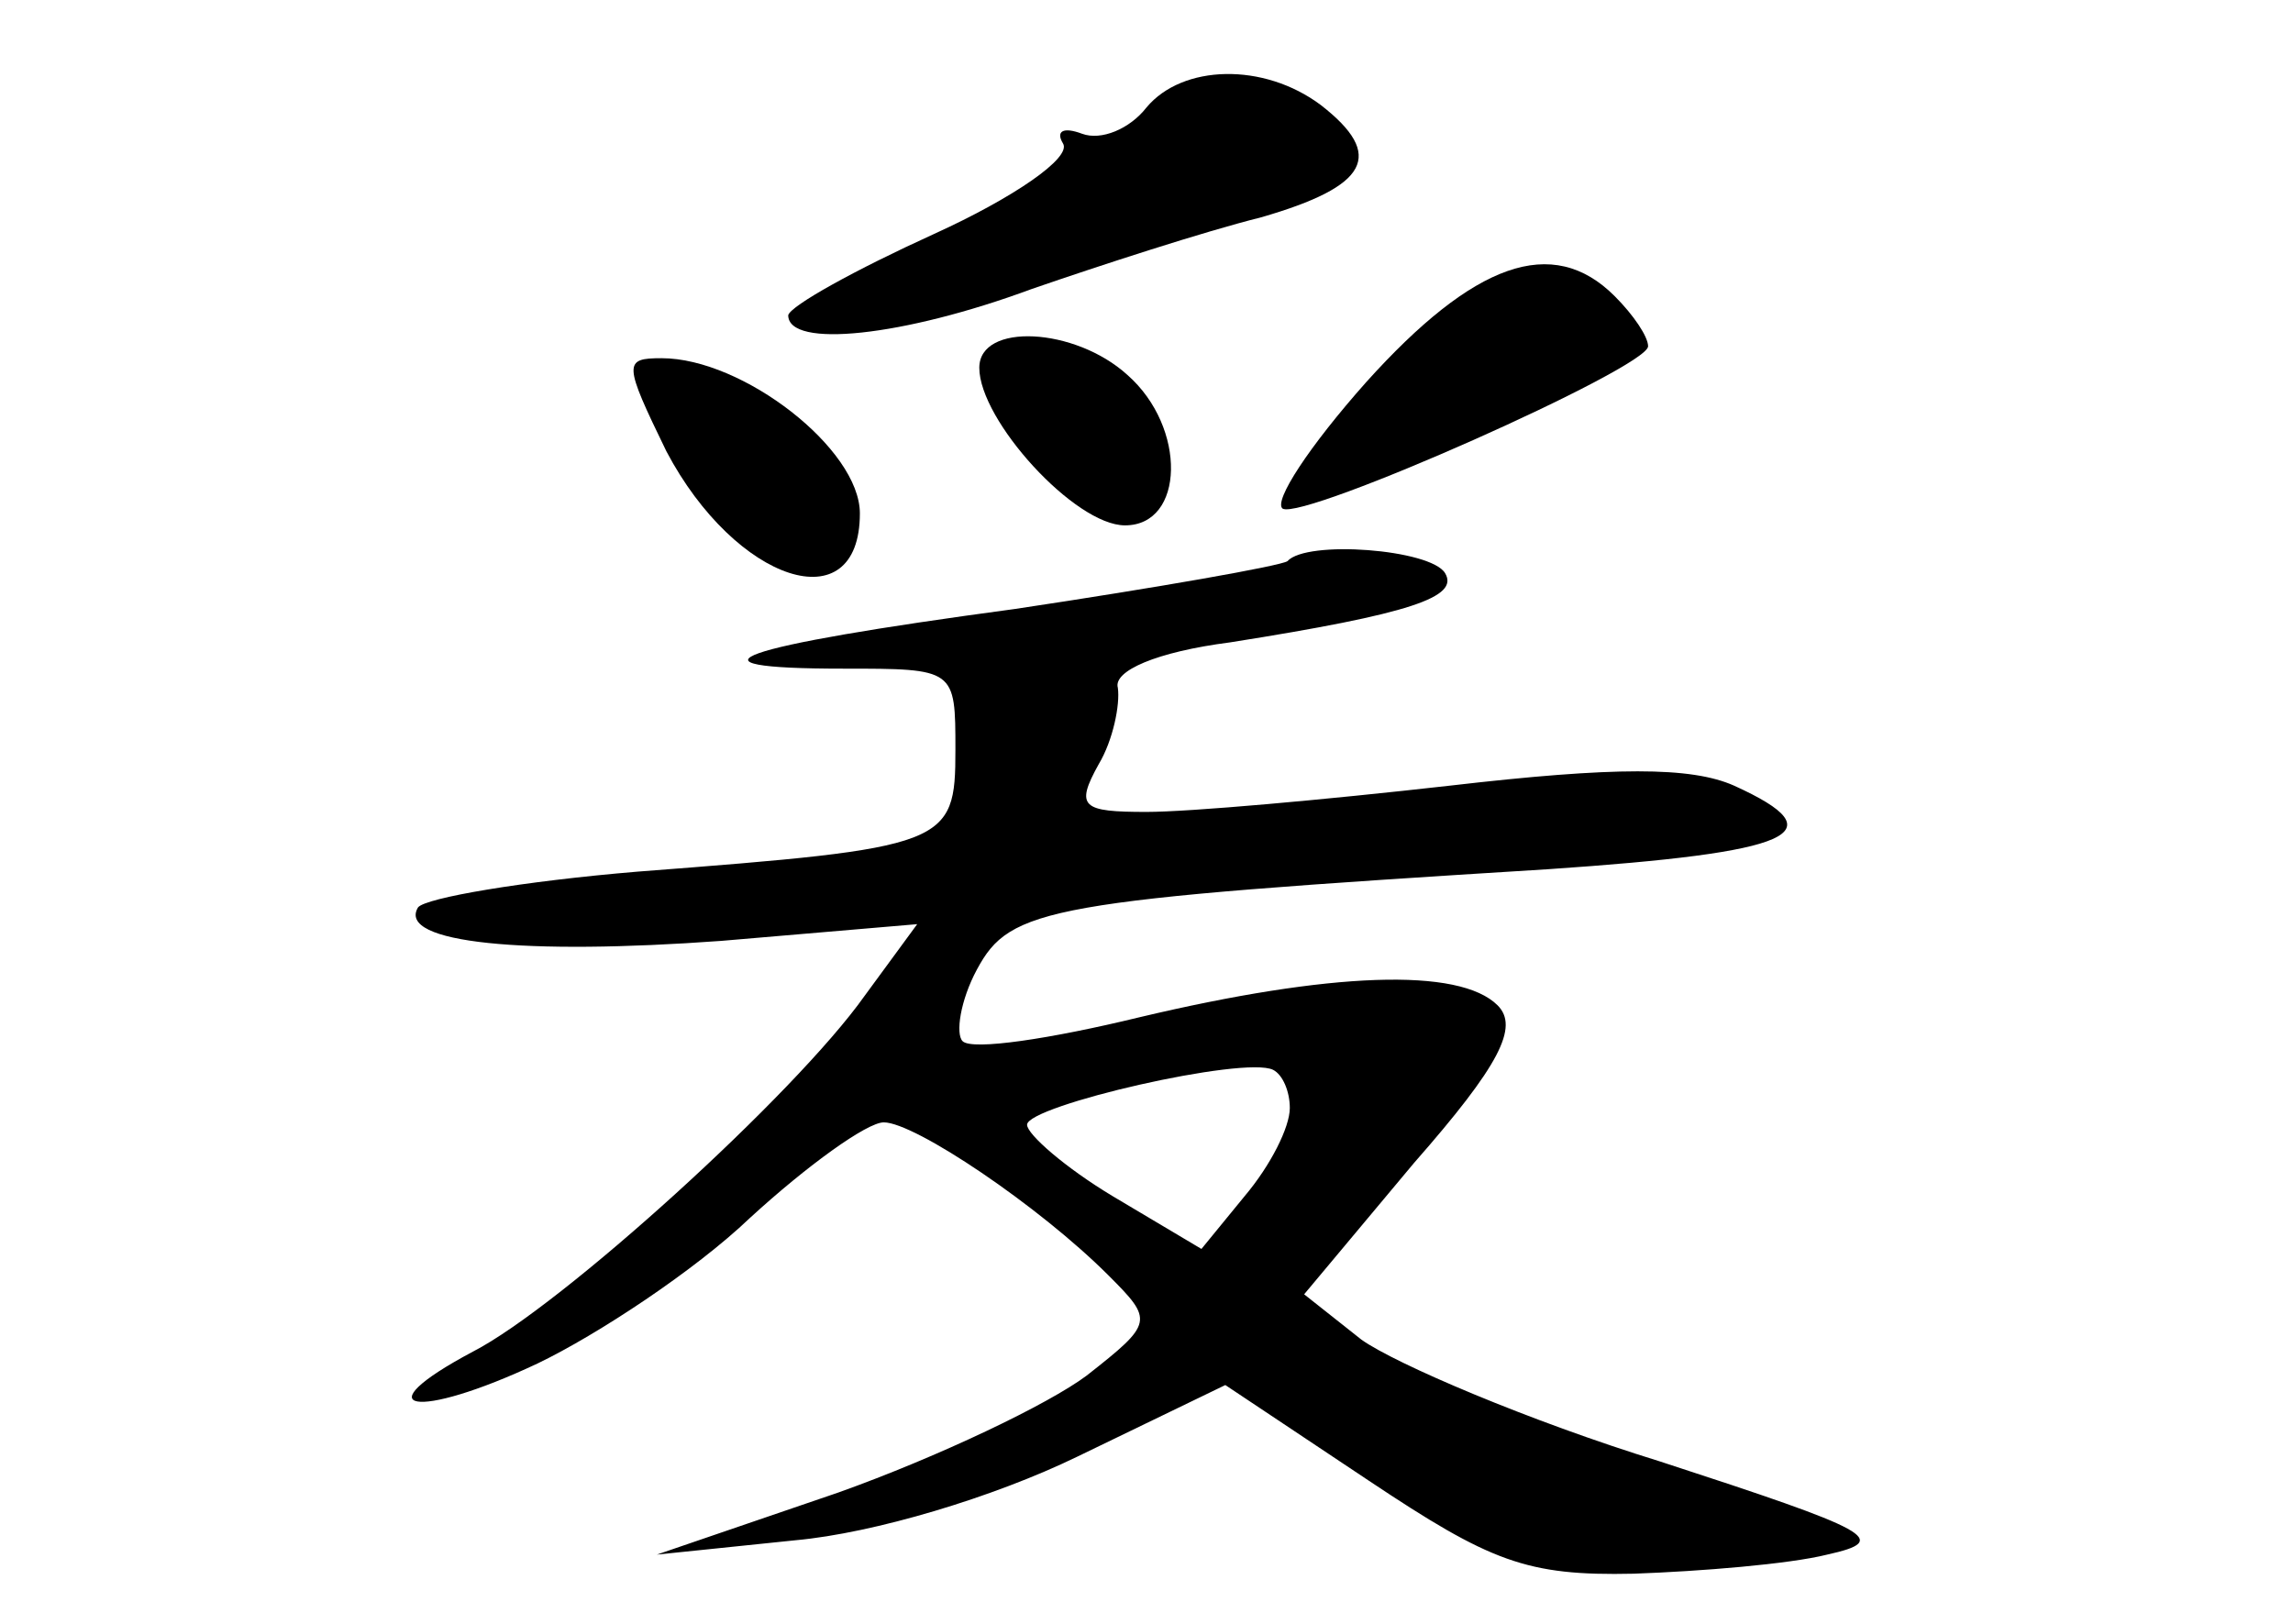 <?xml version="1.0" standalone="no"?>
<!DOCTYPE svg PUBLIC "-//W3C//DTD SVG 20010904//EN"
 "http://www.w3.org/TR/2001/REC-SVG-20010904/DTD/svg10.dtd">
<svg version="1.0" xmlns="http://www.w3.org/2000/svg"
 width="96pt" height="68pt" viewBox="0 0 96 68"
 preserveAspectRatio="xMidYMid meet">
<g transform="translate(0,68) scale(0.1,-0.1)"
fill="#000000" stroke="none">
<path d="M480 635 c-7 -9 -19 -14 -27 -11 -8 3 -11 1 -8 -4 4 -6 -21 -23 -54
-38 -33 -15 -60 -30 -61 -34 0 -14 48 -9 102 11 29 10 72 24 96 30 45 13 52
26 25 47 -24 18 -58 17 -73 -1z"/>
<path d="M572 520 c-24 -27 -39 -50 -35 -53 9 -5 153 59 153 68 0 4 -6 13 -14
21 -26 26 -59 14 -104 -36z"/>
<path d="M410 526 c0 -22 40 -66 61 -66 25 0 26 41 1 63 -22 20 -62 22 -62 3z"/>
<path d="M279 491 c29 -55 81 -72 81 -26 0 27 -49 65 -83 65 -16 0 -16 -2 2
-39z"/>
<path d="M539 445 c-3 -2 -54 -11 -114 -20 -119 -16 -143 -25 -72 -25 47 0 47
0 47 -34 0 -40 -3 -41 -133 -51 -48 -4 -89 -11 -92 -15 -9 -15 45 -20 127 -14
l82 7 -22 -30 c-29 -41 -127 -130 -164 -149 -47 -25 -24 -29 27 -5 25 12 66
39 89 61 24 22 49 40 56 40 13 0 65 -35 94 -64 19 -19 19 -20 -9 -42 -16 -12
-62 -34 -104 -49 l-76 -26 58 6 c33 3 83 18 118 35 l62 30 60 -40 c51 -34 66
-40 111 -39 28 1 65 4 81 8 27 6 19 10 -70 39 -55 17 -111 41 -125 51 l-24 19
46 55 c36 41 44 57 35 66 -16 16 -70 14 -150 -5 -37 -9 -70 -14 -74 -10 -3 3
-1 17 6 30 14 26 29 29 239 42 103 7 122 15 78 35 -18 8 -50 8 -119 0 -53 -6
-109 -11 -127 -11 -27 0 -30 2 -20 20 6 10 9 25 8 32 -2 7 16 15 47 19 76 12
96 19 90 29 -6 10 -58 14 -66 5z m1 -229 c0 -8 -8 -24 -19 -37 l-18 -22 -37
22 c-20 12 -36 26 -36 30 0 8 91 29 103 23 4 -2 7 -9 7 -16z"/>
</g>
</svg>

